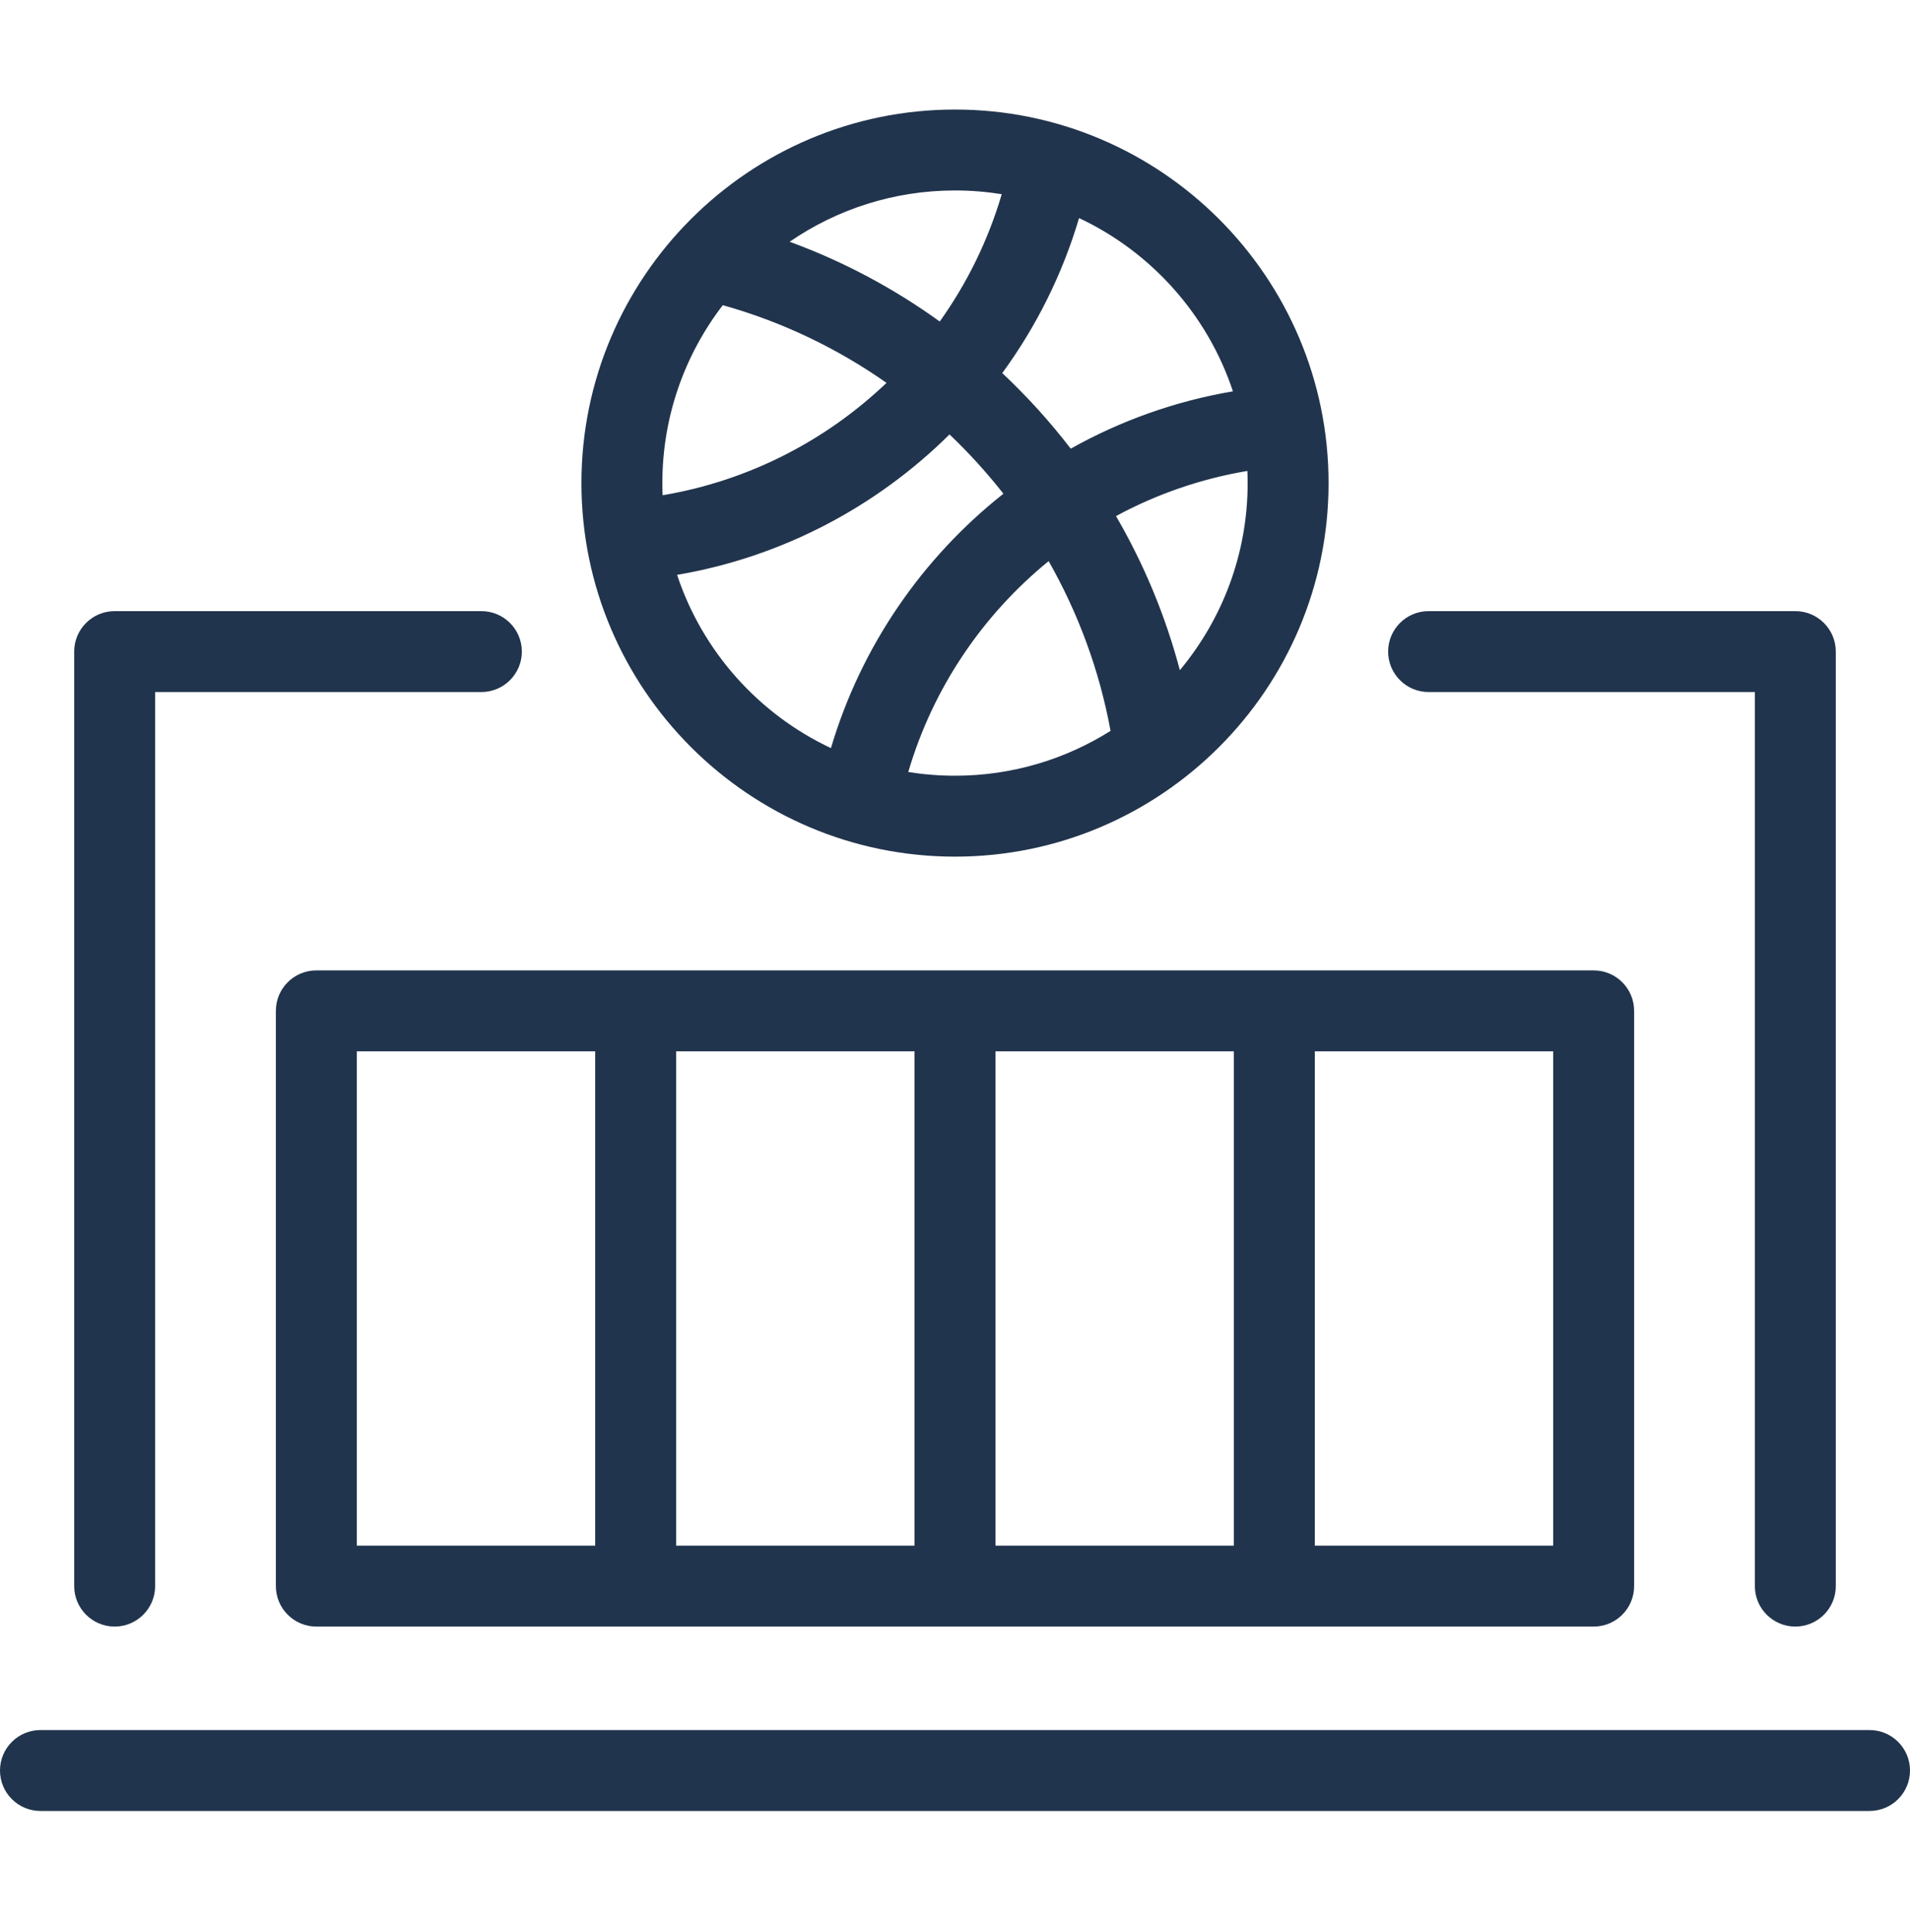 <svg width="87" height="88" viewBox="0 0 87 88" fill="none" xmlns="http://www.w3.org/2000/svg">
<path d="M85.157 82.496H1.843C0.825 82.496 0 81.671 0 80.653C0 79.635 0.825 78.81 1.843 78.81H85.157C86.175 78.81 87 79.635 87 80.653C87 81.671 86.175 82.496 85.157 82.496ZM81.777 74.096C80.759 74.096 79.934 73.27 79.934 72.253V31.525H65.072C64.055 31.525 63.229 30.7 63.229 29.682C63.229 28.664 64.055 27.839 65.072 27.839H81.777C82.795 27.839 83.62 28.664 83.62 29.682C83.62 29.696 83.62 29.71 83.62 29.724V72.253C83.62 73.27 82.794 74.096 81.777 74.096ZM72.591 74.096H14.409C13.391 74.096 12.566 73.27 12.566 72.253V46.048C12.566 45.03 13.391 44.205 14.409 44.205H72.591C73.609 44.205 74.434 45.03 74.434 46.048V72.253C74.434 73.27 73.609 74.096 72.591 74.096ZM59.889 70.41H70.748V47.891H59.889V70.41ZM45.343 70.41H56.203V47.891H45.343V70.41ZM30.797 70.41H41.657V47.891H30.797V70.41ZM16.252 70.41H27.111V47.891H16.252V70.41ZM5.223 74.096C4.205 74.096 3.38 73.27 3.38 72.253V29.71C3.38 29.701 3.379 29.691 3.379 29.682C3.379 28.664 4.205 27.839 5.222 27.839H21.927C22.945 27.839 23.77 28.664 23.77 29.682C23.77 30.7 22.945 31.525 21.927 31.525H7.066V72.253C7.066 73.27 6.241 74.096 5.223 74.096ZM43.5 39.023C34.117 39.023 26.484 31.389 26.484 22.006C26.484 12.624 34.117 4.99 43.5 4.99C52.883 4.99 60.516 12.624 60.516 22.006C60.516 31.389 52.883 39.023 43.5 39.023ZM41.371 35.167C42.065 35.278 42.776 35.337 43.5 35.337C46.101 35.337 48.531 34.587 50.585 33.294C50.081 30.54 49.114 27.933 47.765 25.561C44.768 28.004 42.499 31.328 41.371 35.167ZM30.841 26.187C31.996 29.676 34.557 32.532 37.849 34.079C39.229 29.422 42.022 25.404 45.705 22.491C44.953 21.532 44.132 20.629 43.25 19.79C39.922 23.089 35.613 25.375 30.841 26.187ZM50.833 23.509C52.101 25.689 53.087 28.047 53.742 30.529C55.669 28.217 56.83 25.245 56.83 22.006C56.83 21.821 56.826 21.636 56.819 21.453C54.693 21.809 52.676 22.514 50.833 23.509ZM32.923 13.902C31.197 16.149 30.17 18.961 30.17 22.007C30.17 22.192 30.174 22.377 30.181 22.56C34.08 21.906 37.613 20.082 40.381 17.441C38.139 15.868 35.625 14.658 32.923 13.902ZM45.653 16.996C46.783 18.057 47.826 19.208 48.771 20.438C51.035 19.169 53.526 18.273 56.159 17.826C55.003 14.337 52.442 11.481 49.151 9.934C48.388 12.51 47.192 14.89 45.653 16.996ZM35.968 11.013C38.423 11.911 40.72 13.141 42.805 14.646C44.045 12.909 45.009 10.955 45.629 8.846C44.935 8.735 44.224 8.676 43.5 8.676C40.707 8.676 38.112 9.54 35.968 11.013Z" fill="#21344D"/>
</svg>
